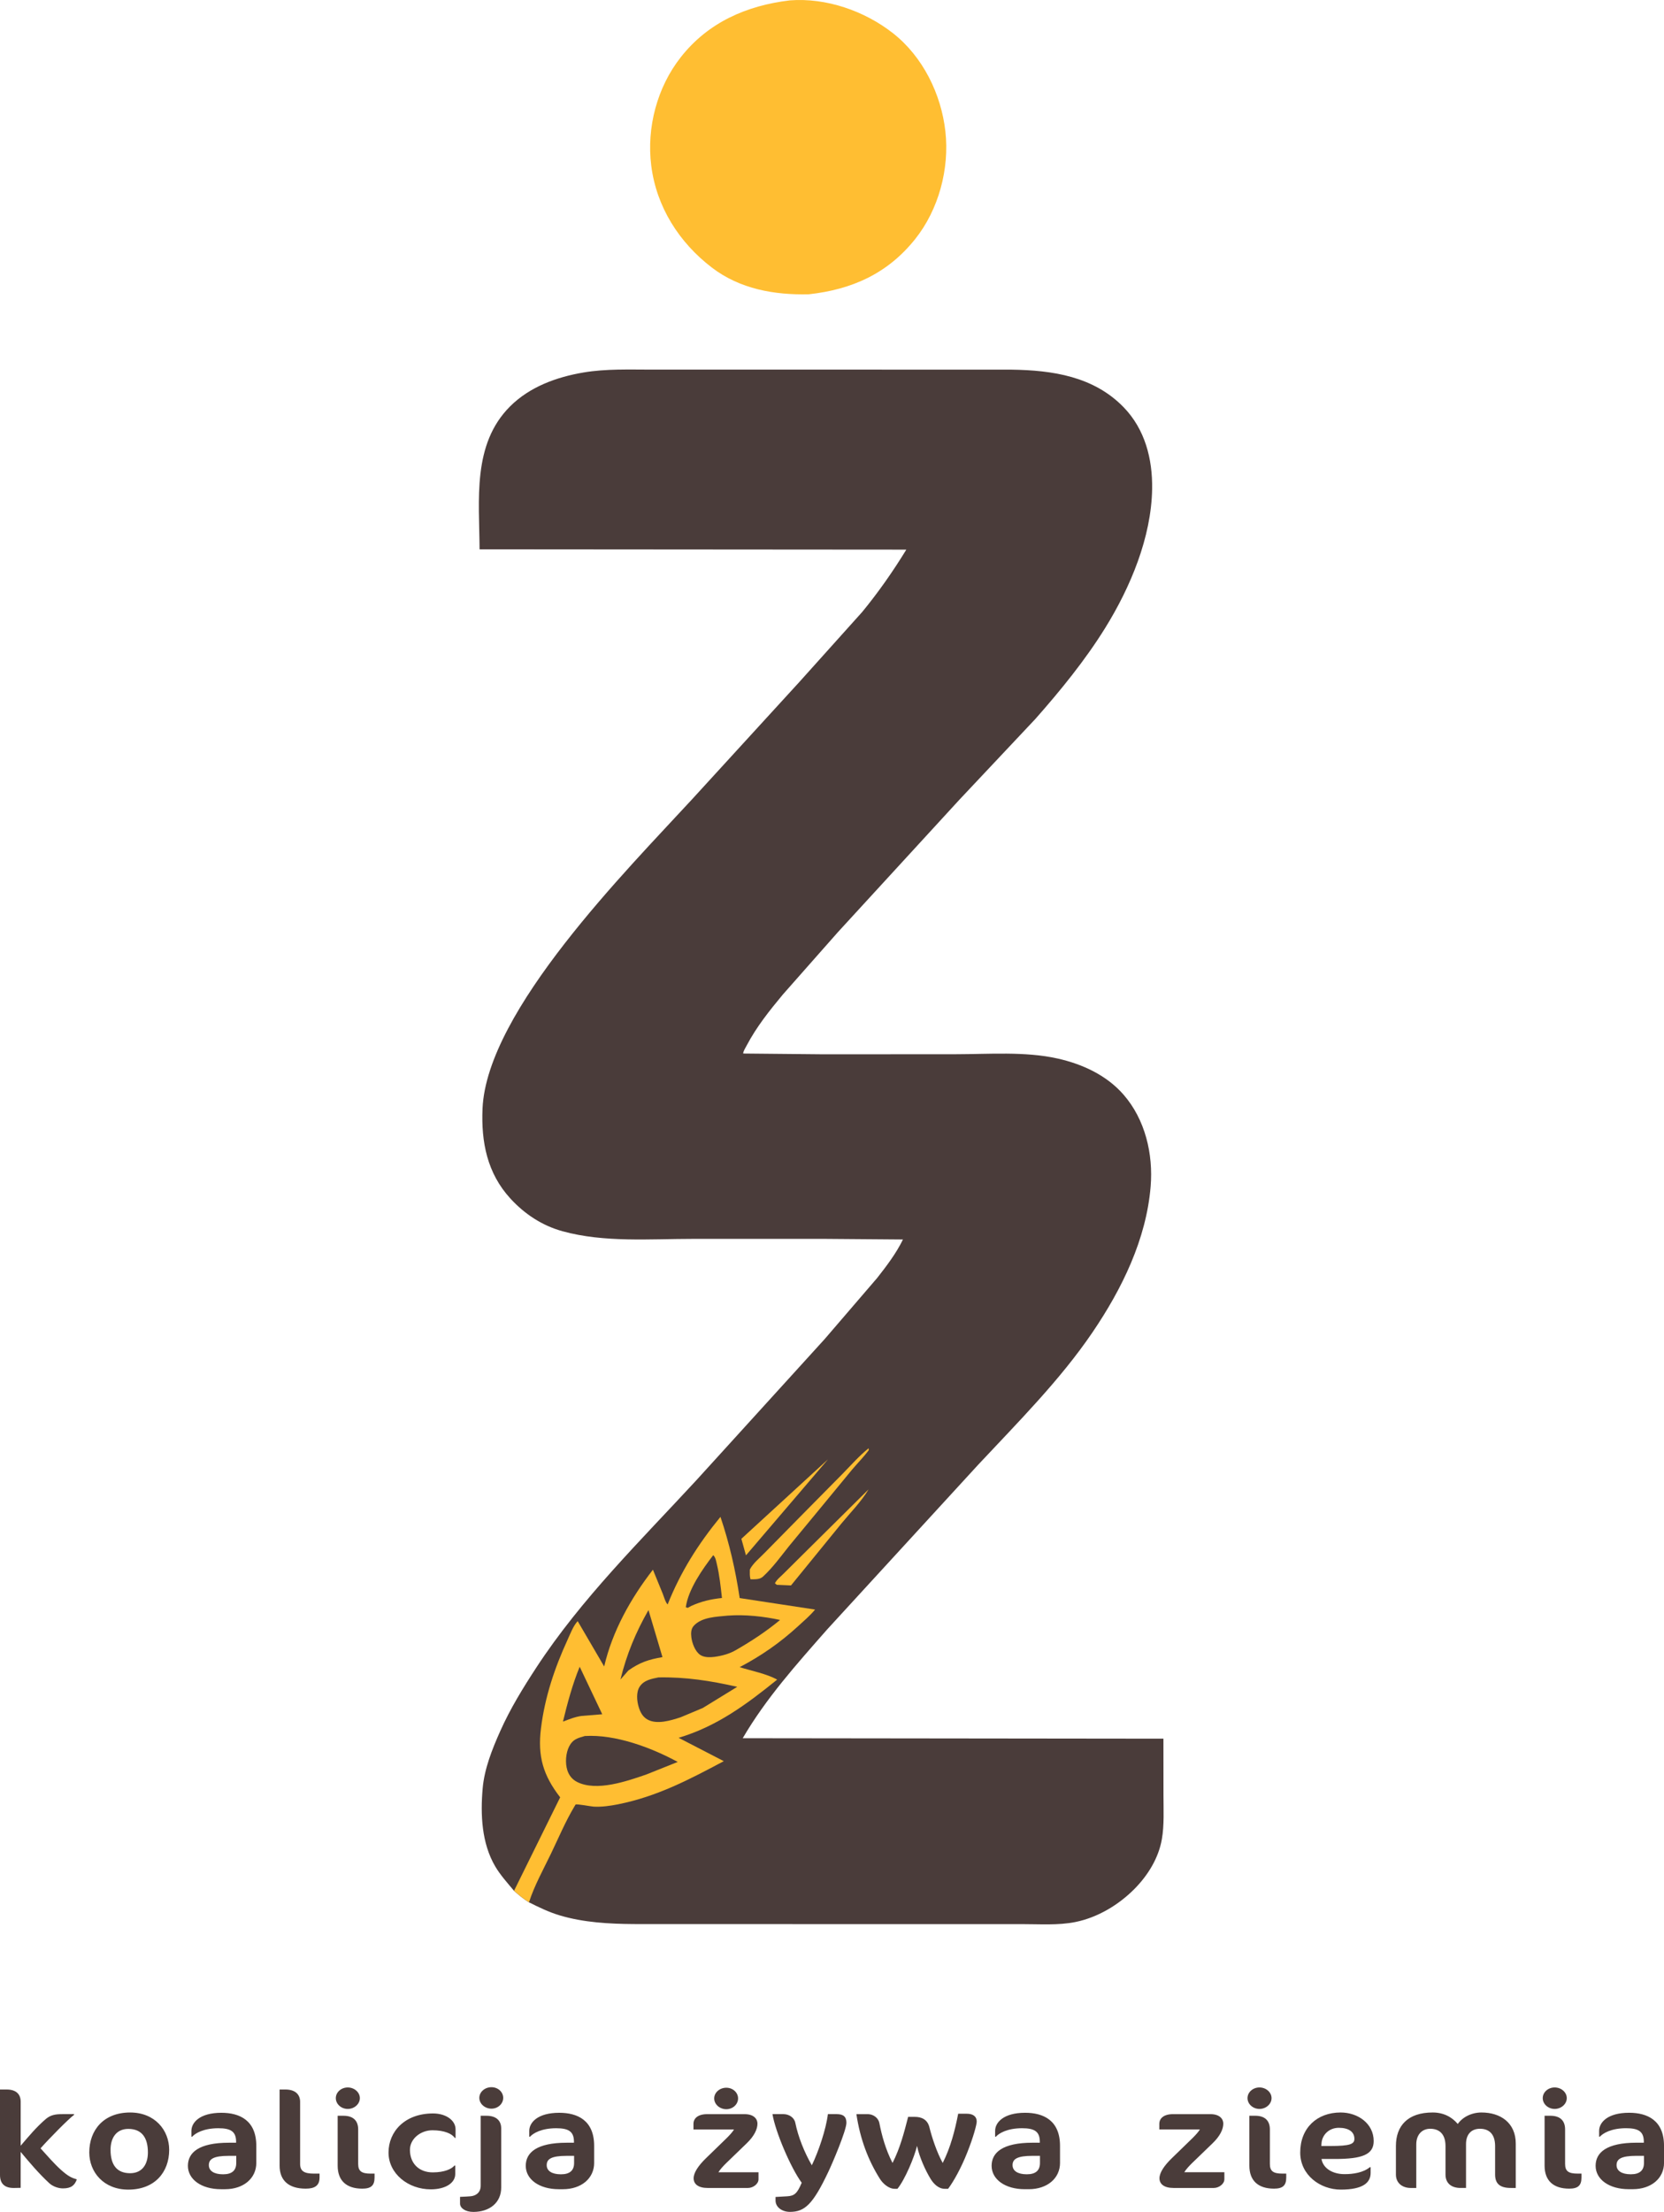 <?xml version="1.0" encoding="UTF-8" standalone="no"?>
<!-- Created with Inkscape (http://www.inkscape.org/) -->

<svg
   width="115.265mm"
   height="153.158mm"
   viewBox="0 0 115.265 153.158"
   version="1.1"
   id="svg1"
   xml:space="preserve"
   inkscape:version="1.3.2 (091e20ef0f, 2023-11-25, custom)"
   sodipodi:docname="kzz_logo_wektor_f.svg"
   xmlns:inkscape="http://www.inkscape.org/namespaces/inkscape"
   xmlns:sodipodi="http://sodipodi.sourceforge.net/DTD/sodipodi-0.dtd"
   xmlns="http://www.w3.org/2000/svg"
   xmlns:svg="http://www.w3.org/2000/svg"><sodipodi:namedview
     id="namedview1"
     pagecolor="#ffffff"
     bordercolor="#000000"
     borderopacity="0.25"
     inkscape:showpageshadow="2"
     inkscape:pageopacity="0.0"
     inkscape:pagecheckerboard="0"
     inkscape:deskcolor="#d1d1d1"
     inkscape:document-units="mm"
     inkscape:zoom="0.50709218"
     inkscape:cx="399.33568"
     inkscape:cy="307.63637"
     inkscape:window-width="1920"
     inkscape:window-height="1048"
     inkscape:window-x="0"
     inkscape:window-y="-5"
     inkscape:window-maximized="1"
     inkscape:current-layer="layer1" /><defs
     id="defs1"><rect
       x="146.867"
       y="259.658"
       width="307.602"
       height="183.829"
       id="rect1" /></defs><g
     inkscape:label="Layer 1"
     inkscape:groupmode="layer"
     id="layer1"
     transform="translate(-47.367,-71.921)"><g
       id="g1"><path
         style="font-family:Cocon;-inkscape-font-specification:Cocon;letter-spacing:0.495px;white-space:pre;fill:#4a3c3a;fill-opacity:1;stroke-width:0.835"
         d="M 47.823,216.605 H 47.367 v 5.918 c 0,0.596 0.318,0.909 0.975,0.899 l 0.456,-0.009 v -2.49 c 0.626,0.748 1.262,1.505 1.993,2.178 0.244,0.218 0.615,0.35 0.933,0.35 0.583,0 0.816,-0.218 0.965,-0.625 -0.35,-0.104 -0.583,-0.199 -1.103,-0.663 -0.509,-0.464 -0.954,-0.985 -1.41,-1.487 0.594,-0.672 1.919,-2.017 2.322,-2.32 v -0.047 h -0.816 c -0.456,0 -0.795,0.047 -1.134,0.331 -0.657,0.559 -1.198,1.212 -1.749,1.856 v -3.049 c 0,-0.492 -0.286,-0.843 -0.975,-0.843 z m 5.728,4.355 c 0,1.354 0.986,2.575 2.704,2.575 1.845,0 2.831,-1.221 2.831,-2.755 0,-1.354 -0.986,-2.585 -2.704,-2.585 -1.845,0 -2.831,1.231 -2.831,2.765 z m 4.061,0 c 0,0.833 -0.403,1.439 -1.23,1.439 -0.944,0 -1.357,-0.606 -1.357,-1.619 0,-0.843 0.413,-1.449 1.23,-1.449 0.933,0 1.357,0.606 1.357,1.629 z m 7.509,0.72 v -1.174 c 0,-1.761 -1.145,-2.291 -2.417,-2.291 -1.506,0 -2.078,0.682 -2.078,1.25 v 0.407 h 0.053 c 0.212,-0.237 0.785,-0.587 1.813,-0.587 0.848,0 1.23,0.218 1.23,0.937 v 0.066 h -0.498 c -2.099,0 -2.841,0.691 -2.841,1.6 0,0.937 0.933,1.619 2.29,1.619 h 0.286 c 1.272,0 2.163,-0.748 2.163,-1.827 z m -1.389,0.009 c 0,0.521 -0.297,0.786 -0.912,0.786 -0.626,0 -0.986,-0.237 -0.986,-0.634 0,-0.417 0.307,-0.644 1.389,-0.644 h 0.509 z m 5.771,1.013 v -0.275 h -0.382 c -0.668,0 -0.965,-0.161 -0.965,-0.672 v -4.299 c 0,-0.483 -0.307,-0.852 -1.018,-0.852 h -0.403 v 5.274 c 0,1.032 0.636,1.591 1.813,1.591 0.626,0 0.954,-0.218 0.954,-0.767 z m 2.791,-5.501 c 0,-0.407 -0.382,-0.739 -0.838,-0.739 -0.456,0 -0.827,0.331 -0.827,0.739 0,0.407 0.371,0.748 0.827,0.748 0.456,0 0.838,-0.341 0.838,-0.748 z m 1.018,5.501 v -0.275 h -0.265 c -0.626,0 -0.869,-0.161 -0.869,-0.672 v -2.386 c 0,-0.644 -0.382,-0.947 -1.018,-0.947 h -0.403 v 3.456 c 0,1.032 0.604,1.591 1.707,1.591 0.604,0 0.848,-0.218 0.848,-0.767 z m 5.612,-2.746 v -0.597 c 0,-0.606 -0.647,-1.098 -1.559,-1.098 -1.951,0 -3.085,1.25 -3.085,2.708 0,1.458 1.357,2.547 2.926,2.547 1.028,0 1.696,-0.445 1.696,-1.06 v -0.587 h -0.053 c -0.201,0.237 -0.689,0.473 -1.506,0.473 -0.965,0 -1.58,-0.634 -1.58,-1.562 0,-0.757 0.732,-1.354 1.559,-1.354 0.816,0 1.357,0.237 1.548,0.53 z m 3.3,-2.774 c 0,-0.407 -0.36,-0.739 -0.816,-0.739 -0.456,0 -0.838,0.331 -0.838,0.739 0,0.407 0.382,0.748 0.838,0.748 0.456,0 0.816,-0.341 0.816,-0.748 z m -0.138,6.202 v -4.081 c 0,-0.578 -0.382,-0.881 -1.018,-0.881 h -0.403 v 4.838 c 0,0.492 -0.35,0.72 -0.742,0.739 0,0 -0.488,0.038 -0.689,0.038 v 0.464 c 0,0.312 0.36,0.578 0.922,0.578 1.113,0 1.93,-0.625 1.93,-1.695 z m 6.438,-1.704 v -1.174 c 0,-1.761 -1.145,-2.291 -2.417,-2.291 -1.506,0 -2.078,0.682 -2.078,1.25 v 0.407 h 0.053 c 0.212,-0.237 0.785,-0.587 1.813,-0.587 0.848,0 1.23,0.218 1.23,0.937 v 0.066 h -0.498 c -2.099,0 -2.841,0.691 -2.841,1.6 0,0.937 0.933,1.619 2.29,1.619 h 0.286 c 1.272,0 2.163,-0.748 2.163,-1.827 z m -1.389,0.009 c 0,0.521 -0.297,0.786 -0.912,0.786 -0.626,0 -0.986,-0.237 -0.986,-0.634 0,-0.417 0.307,-0.644 1.389,-0.644 h 0.509 z m 12.774,1.136 v -0.492 H 97.132 c 0.127,-0.208 0.339,-0.436 0.541,-0.634 l 1.431,-1.382 c 0.498,-0.483 0.732,-0.956 0.732,-1.354 0,-0.294 -0.223,-0.653 -0.891,-0.653 h -2.598 c -0.636,0 -0.944,0.294 -0.944,0.672 v 0.388 h 2.81 c -0.095,0.17 -0.318,0.407 -0.488,0.578 l -1.442,1.401 c -0.541,0.521 -0.869,1.013 -0.869,1.401 0,0.398 0.318,0.672 0.975,0.672 h 2.788 c 0.36,0 0.732,-0.284 0.732,-0.597 z m 4.827,-0.502 c 0.265,-0.549 1.262,-2.878 1.262,-3.418 0,-0.417 -0.212,-0.597 -0.668,-0.597 h -0.615 c -0.127,1.042 -0.647,2.585 -1.113,3.541 -0.52,-0.899 -0.944,-1.96 -1.145,-2.945 -0.074,-0.36 -0.435,-0.597 -0.827,-0.597 h -0.753 c 0.191,1.202 1.272,3.74 2.025,4.753 -0.307,0.72 -0.488,0.909 -1.007,0.937 l -0.806,0.047 v 0.246 c 0,0.473 0.466,0.786 0.997,0.786 1.028,0 1.59,-0.521 2.651,-2.755 z m 10.287,-3.494 c 0,-0.388 -0.286,-0.549 -0.689,-0.549 h -0.594 c -0.223,1.155 -0.53,2.339 -1.071,3.409 -0.403,-0.72 -0.753,-1.78 -0.922,-2.471 -0.138,-0.559 -0.573,-0.72 -1.007,-0.72 h -0.467 c -0.276,1.079 -0.562,2.178 -1.081,3.191 -0.477,-0.928 -0.742,-1.894 -0.912,-2.765 -0.053,-0.284 -0.339,-0.615 -0.827,-0.615 h -0.763 c 0.254,1.704 0.806,3.181 1.633,4.488 0.191,0.303 0.594,0.682 1.018,0.682 h 0.191 c 0.509,-0.615 1.177,-2.197 1.357,-2.973 0.159,0.776 0.594,1.723 0.944,2.291 0.191,0.312 0.53,0.682 0.975,0.682 h 0.233 c 0.371,-0.492 0.901,-1.43 1.325,-2.509 0.424,-1.06 0.657,-1.941 0.657,-2.14 z m 5.771,2.85 v -1.174 c 0,-1.761 -1.145,-2.291 -2.417,-2.291 -1.506,0 -2.078,0.682 -2.078,1.25 v 0.407 h 0.053 c 0.212,-0.237 0.785,-0.587 1.813,-0.587 0.848,0 1.23,0.218 1.23,0.937 v 0.066 h -0.498 c -2.099,0 -2.841,0.691 -2.841,1.6 0,0.937 0.933,1.619 2.29,1.619 h 0.286 c 1.272,0 2.163,-0.748 2.163,-1.827 z m -1.389,0.009 c 0,0.521 -0.297,0.786 -0.912,0.786 -0.626,0 -0.986,-0.237 -0.986,-0.634 0,-0.417 0.307,-0.644 1.389,-0.644 h 0.509 z m 12.774,1.136 v -0.492 h -2.778 c 0.127,-0.208 0.339,-0.436 0.541,-0.634 l 1.431,-1.382 c 0.498,-0.483 0.732,-0.956 0.732,-1.354 0,-0.294 -0.223,-0.653 -0.891,-0.653 h -2.598 c -0.636,0 -0.944,0.294 -0.944,0.672 v 0.388 h 2.81 c -0.095,0.17 -0.318,0.407 -0.488,0.578 l -1.442,1.401 c -0.541,0.521 -0.869,1.013 -0.869,1.401 0,0.398 0.318,0.672 0.975,0.672 h 2.788 c 0.36,0 0.732,-0.284 0.732,-0.597 z m 3.268,-5.624 c 0,-0.407 -0.382,-0.739 -0.838,-0.739 -0.456,0 -0.827,0.331 -0.827,0.739 0,0.407 0.371,0.748 0.827,0.748 0.456,0 0.838,-0.341 0.838,-0.748 z m 1.018,5.501 v -0.275 h -0.265 c -0.626,0 -0.869,-0.161 -0.869,-0.672 v -2.386 c 0,-0.644 -0.382,-0.947 -1.018,-0.947 h -0.403 v 3.456 c 0,1.032 0.604,1.591 1.707,1.591 0.604,0 0.848,-0.218 0.848,-0.767 z m 6.057,-2.528 c 0,-1.221 -1.103,-1.979 -2.29,-1.979 -1.633,0 -2.799,1.07 -2.799,2.774 0,1.562 1.389,2.566 2.81,2.566 1.569,0 2.067,-0.502 2.067,-1.155 v -0.398 h -0.053 c -0.456,0.379 -1.156,0.483 -1.749,0.483 -0.838,0 -1.495,-0.407 -1.601,-1.051 h 0.933 c 1.887,0 2.682,-0.303 2.682,-1.24 z m -1.336,-0.151 c 0,0.36 -0.307,0.492 -1.654,0.492 h -0.636 l 0.011,-0.17 c 0.032,-0.587 0.509,-1.089 1.198,-1.089 0.657,0 1.081,0.256 1.081,0.767 z m 11.178,3.399 v -3.068 c 0,-1.449 -1.06,-2.159 -2.375,-2.159 -0.689,0 -1.315,0.322 -1.643,0.795 -0.413,-0.492 -0.997,-0.795 -1.739,-0.795 -1.728,0 -2.545,0.928 -2.545,2.32 v 1.979 c 0,0.587 0.445,0.928 1.028,0.928 h 0.382 v -3.011 c 0,-0.701 0.413,-1.089 0.965,-1.089 0.626,0 1.06,0.36 1.06,1.202 v 1.969 c 0,0.606 0.413,0.928 1.039,0.928 h 0.382 v -3.039 c 0,-0.701 0.392,-1.06 0.965,-1.06 0.626,0 1.05,0.36 1.05,1.202 v 1.969 c 0,0.606 0.307,0.928 1.081,0.928 z m 3.533,-6.221 c 0,-0.407 -0.382,-0.739 -0.838,-0.739 -0.456,0 -0.827,0.331 -0.827,0.739 0,0.407 0.371,0.748 0.827,0.748 0.456,0 0.838,-0.341 0.838,-0.748 z m 1.018,5.501 v -0.275 h -0.265 c -0.626,0 -0.869,-0.161 -0.869,-0.672 v -2.386 c 0,-0.644 -0.382,-0.947 -1.018,-0.947 h -0.403 v 3.456 c 0,1.032 0.604,1.591 1.707,1.591 0.604,0 0.848,-0.218 0.848,-0.767 z m 5.718,-1.023 v -1.174 c 0,-1.761 -1.145,-2.291 -2.417,-2.291 -1.506,0 -2.078,0.682 -2.078,1.25 v 0.407 h 0.053 c 0.212,-0.237 0.785,-0.587 1.813,-0.587 0.848,0 1.23,0.218 1.23,0.937 v 0.066 h -0.498 c -2.099,0 -2.841,0.691 -2.841,1.6 0,0.937 0.933,1.619 2.29,1.619 h 0.286 c 1.272,0 2.163,-0.748 2.163,-1.827 z m -1.389,0.009 c 0,0.521 -0.297,0.786 -0.912,0.786 -0.626,0 -0.986,-0.237 -0.986,-0.634 0,-0.417 0.307,-0.644 1.389,-0.644 h 0.509 z M 98.493,217.22 c 0,-0.407 -0.36,-0.739 -0.816,-0.739 -0.456,0 -0.838,0.331 -0.838,0.739 0,0.407 0.382,0.748 0.838,0.748 0.456,0 0.816,-0.341 0.816,-0.748 z"
         id="text1"
         aria-label="koalicja  zywa  ziemia"
         sodipodi:nodetypes="scsccccscccccsccssssssssssssssssccsscssssssssscsscsssscssssssssscsssscssscsssssccsssccsssssssscsccsssssssccsscssssssssscssccccssssccccsssscsscccsccccsscsscccscccsccscccsccsssssccsscssssssssscssccccssssccccsssssssssscsssscssssssssccscssssccsscsscsssscssssscssssscsssssscsssscsssssssccsscssssssssscssssss" /><path
         fill="#febf00"
         d="m 102.077,71.947 c 2.52,-0.195 5.18,0.73 7.147,2.274 2.072,1.627 3.341,4.219 3.63,6.799 0.29,2.594 -0.464,5.415 -2.096,7.459 -1.908,2.39 -4.379,3.489 -7.362,3.819 -2.388,0.057 -4.768,-0.36 -6.714,-1.846 -2.272,-1.736 -3.843,-4.202 -4.203,-7.062 -0.331,-2.631 0.403,-5.421 2.046,-7.509 1.899,-2.414 4.558,-3.575 7.551,-3.934 z"
         id="path24"
         style="fill:#ffbe32;fill-opacity:1;stroke-width:0.189" /><path
         fill="#1d0d01"
         d="m 82.973,202.846 c -0.452,-0.543 -0.949,-1.088 -1.307,-1.699 -0.939,-1.602 -1.023,-3.587 -0.865,-5.392 0.12,-1.369 0.66,-2.719 1.215,-3.963 0.694,-1.556 1.577,-2.991 2.507,-4.413 3.121,-4.768 7.231,-8.794 11.081,-12.963 l 8.887,-9.773 3.641,-4.236 c 0.652,-0.832 1.319,-1.707 1.783,-2.661 l -5.448,-0.043 -9.081,3.7e-4 c -2.966,-7.8e-4 -6.168,0.269 -9.053,-0.528 -1.417,-0.391 -2.62,-1.187 -3.61,-2.264 -1.613,-1.756 -2.03,-3.917 -1.931,-6.225 0.294,-6.794 10.051,-16.569 14.5,-21.404 l 7.44,-8.132 4.364,-4.859 c 1.126,-1.373 2.123,-2.798 3.052,-4.312 l -29.561,-0.022 c -0.017,-3.405 -0.523,-7.27 2.116,-9.899 1.363,-1.358 3.22,-2.03 5.081,-2.345 1.566,-0.265 3.19,-0.199 4.773,-0.199 l 5.884,-0.002 18.98,0.004 c 2.852,0.039 5.709,0.465 7.786,2.609 1.475,1.524 2.001,3.575 1.968,5.653 -0.053,3.348 -1.502,6.803 -3.249,9.621 -1.389,2.239 -3.095,4.329 -4.836,6.301 l -5.271,5.601 -8.413,9.167 -3.803,4.307 c -0.927,1.115 -1.827,2.238 -2.507,3.527 -0.065,0.124 -0.265,0.439 -0.244,0.568 l 5.567,0.053 9.135,-0.005 c 2.303,-0.001 4.832,-0.207 7.085,0.3 1.716,0.386 3.384,1.155 4.556,2.499 1.502,1.723 2.062,4.111 1.878,6.353 -0.299,3.658 -1.987,7.1 -4.023,10.097 -2.257,3.324 -5.187,6.248 -7.923,9.175 l -10.458,11.401 c -2.127,2.42 -4.218,4.743 -5.853,7.535 l 29.142,0.033 0.004,3.913 c -0.001,1.002 0.059,2.049 -0.111,3.04 -0.227,1.315 -0.971,2.513 -1.9,3.451 -1.097,1.108 -2.549,1.978 -4.087,2.29 -1.185,0.241 -2.493,0.144 -3.698,0.146 l -5.758,0.002 -21.114,-0.006 c -1.717,-0.009 -3.522,-0.107 -5.172,-0.606 -0.745,-0.225 -1.421,-0.553 -2.114,-0.9 -0.381,-0.234 -0.702,-0.501 -1.035,-0.797 z"
         id="path25"
         style="fill:#4a3c3a;fill-opacity:1;stroke-width:0.189" /><path
         fill="#febf00"
         d="m 104.725,172.966 -5.685,6.652 -0.318,-1.146 z"
         id="path26"
         style="fill:#ffbe32;fill-opacity:1;stroke-width:0.189" /><path
         fill="#febf00"
         d="m 107.534,175.047 c -0.505,0.853 -1.265,1.613 -1.892,2.378 l -3.482,4.275 -0.984,-0.042 -0.131,-0.106 c 0.125,-0.253 0.4,-0.469 0.602,-0.669 l 1.26,-1.251 z"
         id="path27"
         style="fill:#ffbe32;fill-opacity:1;stroke-width:0.189" /><path
         fill="#febf00"
         d="m 107.538,172.202 0.008,0.132 c -0.357,0.481 -0.78,0.902 -1.165,1.36 l -2.375,2.883 -1.981,2.399 c -0.579,0.725 -1.12,1.478 -1.803,2.111 -0.235,0.218 -0.564,0.181 -0.868,0.19 -0.063,-0.225 -0.048,-0.448 -0.045,-0.68 0.221,-0.432 0.68,-0.797 1.019,-1.146 l 2.466,-2.506 2.938,-2.974 c 0.586,-0.597 1.154,-1.246 1.806,-1.77 z"
         id="path28"
         style="fill:#ffbe32;fill-opacity:1;stroke-width:0.189" /><path
         fill="#febf00"
         d="m 82.973,202.846 3.197,-6.474 c -1.18,-1.522 -1.571,-2.843 -1.329,-4.785 0.269,-2.158 0.938,-4.157 1.841,-6.123 0.184,-0.4 0.396,-0.971 0.701,-1.291 l 1.835,3.138 c 0.571,-2.456 1.843,-4.72 3.377,-6.7 l 0.682,1.668 c 0.091,0.228 0.174,0.565 0.336,0.739 0.905,-2.268 2.117,-4.182 3.66,-6.066 0.625,1.851 1.041,3.69 1.332,5.623 l 5.223,0.796 c -0.348,0.422 -0.778,0.785 -1.18,1.154 -1.25,1.145 -2.546,2.045 -4.046,2.835 0.804,0.251 1.875,0.457 2.598,0.862 -2.116,1.712 -4.176,3.24 -6.826,4.029 l 3.13,1.617 c -2.401,1.278 -4.633,2.452 -7.329,2.988 -0.537,0.107 -1.142,0.193 -1.691,0.16 -0.196,-0.012 -1.136,-0.198 -1.247,-0.144 -0.002,7.2e-4 -0.083,0.137 -0.093,0.154 -0.615,1.033 -1.097,2.179 -1.618,3.261 -0.523,1.085 -1.149,2.207 -1.516,3.355 -0.381,-0.234 -0.702,-0.501 -1.035,-0.797 z"
         id="path29"
         style="fill:#ffbe32;fill-opacity:1;stroke-width:0.189" /><path
         fill="#1d0d01"
         d="m 96.772,179.605 c 0.164,0.148 0.201,0.411 0.251,0.62 0.184,0.764 0.266,1.564 0.354,2.345 -0.768,0.081 -1.414,0.228 -2.119,0.546 l -0.252,0.137 -0.134,-0.044 c 0.171,-1.236 1.153,-2.635 1.9,-3.604 z"
         id="path30"
         style="fill:#4a3c3a;fill-opacity:1;stroke-width:0.189" /><path
         fill="#1d0d01"
         d="m 87.522,187.331 1.562,3.289 -1.426,0.116 c -0.451,0.058 -0.871,0.236 -1.295,0.392 0.315,-1.295 0.652,-2.562 1.159,-3.798 z"
         id="path31"
         style="fill:#4a3c3a;fill-opacity:1;stroke-width:0.189" /><path
         fill="#1d0d01"
         d="m 92.287,183.407 0.969,3.257 c -0.947,0.162 -1.575,0.366 -2.361,0.925 l -0.549,0.627 c 0.422,-1.73 1.056,-3.265 1.941,-4.809 z"
         id="path32"
         style="fill:#4a3c3a;fill-opacity:1;stroke-width:0.189" /><path
         fill="#1d0d01"
         d="m 97.781,183.791 c 1.162,-0.091 2.488,0.051 3.621,0.301 -0.974,0.804 -1.976,1.462 -3.07,2.09 -0.256,0.154 -0.599,0.281 -0.889,0.352 -0.451,0.11 -1.165,0.251 -1.572,-0.024 -0.354,-0.239 -0.564,-0.812 -0.615,-1.228 -0.032,-0.267 -0.027,-0.57 0.163,-0.781 0.557,-0.621 1.597,-0.63 2.362,-0.711 z"
         id="path33"
         style="fill:#4a3c3a;fill-opacity:1;stroke-width:0.189" /><path
         fill="#1d0d01"
         d="m 92.98,188.068 c 1.898,-0.034 3.608,0.235 5.455,0.653 l -2.386,1.465 -1.539,0.645 c -0.667,0.218 -1.642,0.524 -2.299,0.15 -0.334,-0.19 -0.499,-0.517 -0.605,-0.873 -0.125,-0.42 -0.179,-1.016 0.07,-1.398 0.295,-0.453 0.814,-0.54 1.303,-0.642 z"
         id="path34"
         style="fill:#4a3c3a;fill-opacity:1;stroke-width:0.189" /><path
         fill="#1d0d01"
         d="m 87.876,192.127 c 2.117,-0.128 4.596,0.796 6.437,1.795 l -2.18,0.871 c -1.332,0.456 -3.436,1.2 -4.793,0.514 -0.334,-0.169 -0.559,-0.453 -0.673,-0.807 -0.162,-0.504 -0.11,-1.207 0.134,-1.67 0.255,-0.486 0.587,-0.56 1.075,-0.702 z"
         id="path35"
         style="fill:#4a3c3a;fill-opacity:1;stroke-width:0.189" /></g></g></svg>
